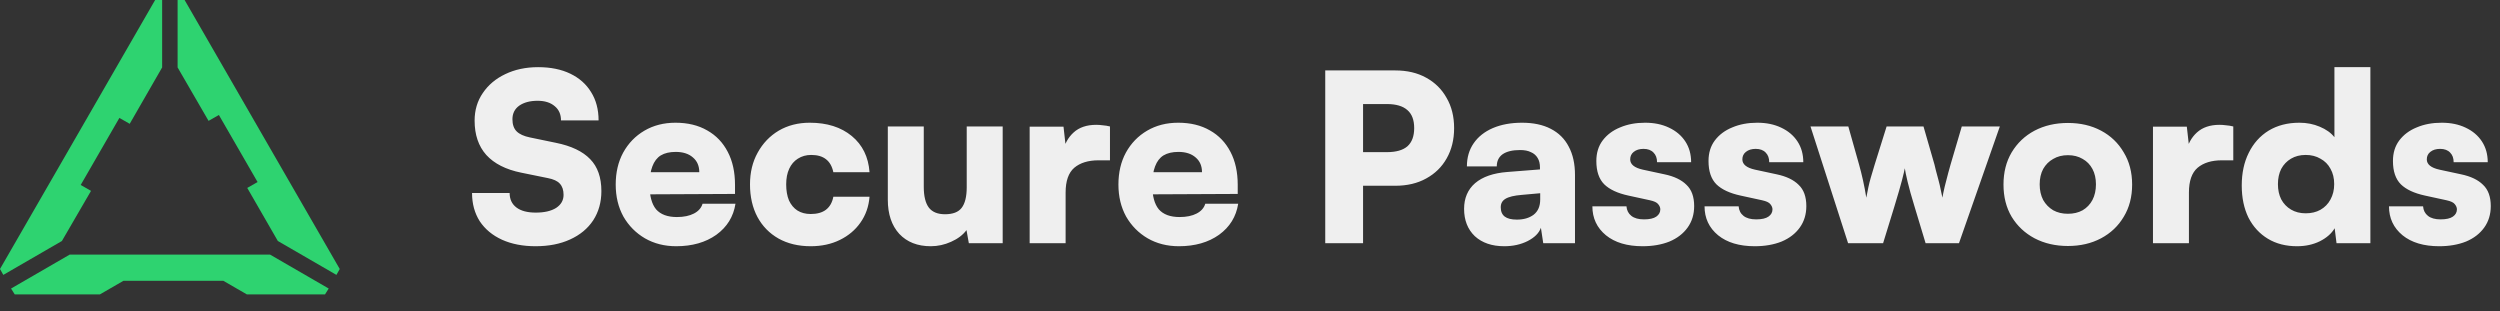 <svg width="257" height="32" viewBox="0 0 257 32" fill="none" xmlns="http://www.w3.org/2000/svg">
<rect x="0" y="0" width="257" height="32" fill="#333333" stroke="none"/>
<path d="M9.357 19.622L8.296 19.016L12.273 12.122L13.334 12.728L16.668 6.932V0H15.948L0 27.653L0.341 28.259L6.364 24.774L9.357 19.622Z" fill="#2ED370"/>
<path d="M7.16 26.176L1.137 29.661L1.516 30.267H10.266L12.69 28.865H22.956L25.381 30.267H33.411L33.79 29.661L27.767 26.176H7.16Z" fill="#2ED370"/>
<path d="M18.258 0V6.932L21.44 12.425L22.5 11.819L26.478 18.713L25.417 19.319L28.561 24.774L34.584 28.259L34.925 27.653L18.977 0H18.258Z" fill="#2ED370"/>
<path d="M48.79 12.4C48.79 11.328 49.07 10.384 49.63 9.568C50.19 8.736 50.958 8.088 51.934 7.624C52.926 7.144 54.054 6.904 55.318 6.904C56.598 6.904 57.702 7.128 58.63 7.576C59.558 8.024 60.27 8.656 60.766 9.472C61.278 10.288 61.534 11.256 61.534 12.376H57.67C57.67 11.752 57.454 11.264 57.022 10.912C56.59 10.544 56.006 10.36 55.27 10.36C54.486 10.36 53.854 10.528 53.374 10.864C52.91 11.2 52.678 11.664 52.678 12.256C52.678 12.8 52.822 13.216 53.11 13.504C53.398 13.792 53.854 14 54.478 14.128L57.142 14.68C58.726 15 59.902 15.56 60.67 16.36C61.438 17.144 61.822 18.24 61.822 19.648C61.822 20.784 61.542 21.784 60.982 22.648C60.422 23.496 59.63 24.152 58.606 24.616C57.598 25.08 56.414 25.312 55.054 25.312C53.742 25.312 52.59 25.088 51.598 24.64C50.622 24.192 49.862 23.56 49.318 22.744C48.79 21.912 48.526 20.944 48.526 19.84H52.39C52.39 20.48 52.622 20.976 53.086 21.328C53.55 21.68 54.214 21.856 55.078 21.856C55.958 21.856 56.654 21.696 57.166 21.376C57.678 21.04 57.934 20.592 57.934 20.032C57.934 19.536 57.806 19.152 57.55 18.88C57.31 18.608 56.894 18.416 56.302 18.304L53.59 17.752C52.006 17.432 50.806 16.824 49.99 15.928C49.19 15.032 48.79 13.856 48.79 12.4ZM69.511 25.312C68.311 25.312 67.239 25.04 66.295 24.496C65.367 23.952 64.631 23.208 64.087 22.264C63.559 21.304 63.295 20.208 63.295 18.976C63.295 17.728 63.551 16.632 64.063 15.688C64.591 14.728 65.319 13.976 66.247 13.432C67.175 12.888 68.239 12.616 69.439 12.616C70.703 12.616 71.791 12.88 72.703 13.408C73.615 13.92 74.319 14.656 74.815 15.616C75.311 16.56 75.559 17.688 75.559 19V19.936L65.239 19.984L65.287 17.704H71.887C71.887 17.064 71.671 16.56 71.239 16.192C70.807 15.808 70.215 15.616 69.463 15.616C68.839 15.616 68.327 15.736 67.927 15.976C67.543 16.216 67.255 16.592 67.063 17.104C66.871 17.6 66.775 18.24 66.775 19.024C66.775 20.144 66.999 20.976 67.447 21.52C67.911 22.048 68.623 22.312 69.583 22.312C70.287 22.312 70.871 22.192 71.335 21.952C71.799 21.712 72.095 21.376 72.223 20.944H75.607C75.399 22.272 74.743 23.336 73.639 24.136C72.535 24.92 71.159 25.312 69.511 25.312ZM77.1 18.952C77.1 17.72 77.364 16.632 77.891 15.688C78.419 14.728 79.139 13.976 80.052 13.432C80.98 12.888 82.043 12.616 83.243 12.616C85.019 12.616 86.46 13.072 87.564 13.984C88.668 14.896 89.275 16.136 89.388 17.704H85.668C85.54 17.096 85.284 16.648 84.9 16.36C84.531 16.072 84.028 15.928 83.388 15.928C82.876 15.928 82.419 16.056 82.019 16.312C81.635 16.552 81.34 16.896 81.132 17.344C80.924 17.792 80.82 18.328 80.82 18.952C80.82 19.592 80.915 20.144 81.108 20.608C81.316 21.056 81.603 21.4 81.972 21.64C82.356 21.88 82.811 22 83.34 22C83.996 22 84.516 21.856 84.9 21.568C85.299 21.264 85.555 20.816 85.668 20.224H89.388C89.308 21.232 88.996 22.12 88.451 22.888C87.924 23.64 87.219 24.232 86.34 24.664C85.46 25.096 84.46 25.312 83.34 25.312C82.076 25.312 80.972 25.048 80.028 24.52C79.1 23.992 78.379 23.256 77.868 22.312C77.356 21.352 77.1 20.232 77.1 18.952ZM99.379 13H103.076V25H99.596L99.356 23.656C98.987 24.152 98.46 24.552 97.772 24.856C97.1 25.16 96.403 25.312 95.683 25.312C94.323 25.312 93.243 24.888 92.444 24.04C91.659 23.176 91.267 22.008 91.267 20.536V13H94.963V19.192C94.963 20.168 95.139 20.888 95.492 21.352C95.844 21.8 96.395 22.024 97.147 22.024C97.948 22.024 98.516 21.808 98.852 21.376C99.204 20.928 99.379 20.216 99.379 19.24V13ZM114.105 13V16.48H112.929C111.873 16.48 111.041 16.736 110.433 17.248C109.841 17.76 109.545 18.608 109.545 19.792V25H105.849V13.024H109.329L109.617 15.592H109.281C109.441 14.792 109.801 14.136 110.361 13.624C110.937 13.096 111.713 12.832 112.689 12.832C112.913 12.832 113.137 12.848 113.361 12.88C113.601 12.896 113.849 12.936 114.105 13ZM121.19 25.312C119.99 25.312 118.918 25.04 117.974 24.496C117.046 23.952 116.31 23.208 115.766 22.264C115.238 21.304 114.974 20.208 114.974 18.976C114.974 17.728 115.23 16.632 115.742 15.688C116.27 14.728 116.998 13.976 117.926 13.432C118.854 12.888 119.918 12.616 121.118 12.616C122.382 12.616 123.47 12.88 124.382 13.408C125.294 13.92 125.998 14.656 126.494 15.616C126.99 16.56 127.238 17.688 127.238 19V19.936L116.918 19.984L116.966 17.704H123.566C123.566 17.064 123.35 16.56 122.918 16.192C122.486 15.808 121.894 15.616 121.142 15.616C120.518 15.616 120.006 15.736 119.606 15.976C119.222 16.216 118.934 16.592 118.742 17.104C118.55 17.6 118.454 18.24 118.454 19.024C118.454 20.144 118.678 20.976 119.126 21.52C119.59 22.048 120.302 22.312 121.262 22.312C121.966 22.312 122.55 22.192 123.014 21.952C123.478 21.712 123.774 21.376 123.902 20.944H127.286C127.078 22.272 126.422 23.336 125.318 24.136C124.214 24.92 122.838 25.312 121.19 25.312ZM140.123 7.24V25H136.235V7.24H140.123ZM143.435 19.096H139.163V15.64H142.571C143.515 15.64 144.219 15.44 144.683 15.04C145.147 14.624 145.379 14 145.379 13.168C145.379 12.336 145.147 11.72 144.683 11.32C144.219 10.904 143.515 10.696 142.571 10.696H139.163V7.24H143.435C144.651 7.24 145.707 7.488 146.603 7.984C147.515 8.48 148.219 9.176 148.715 10.072C149.227 10.952 149.483 11.984 149.483 13.168C149.483 14.352 149.227 15.392 148.715 16.288C148.219 17.168 147.515 17.856 146.603 18.352C145.707 18.848 144.651 19.096 143.435 19.096ZM154.637 25.312C153.373 25.312 152.365 24.968 151.613 24.28C150.877 23.576 150.509 22.64 150.509 21.472C150.509 20.368 150.885 19.488 151.637 18.832C152.405 18.176 153.509 17.792 154.949 17.68L158.309 17.416V17.224C158.309 16.824 158.229 16.496 158.069 16.24C157.909 15.968 157.677 15.768 157.373 15.64C157.085 15.496 156.717 15.424 156.269 15.424C155.485 15.424 154.885 15.568 154.469 15.856C154.069 16.144 153.869 16.56 153.869 17.104H150.797C150.797 16.192 151.029 15.4 151.493 14.728C151.957 14.056 152.613 13.536 153.461 13.168C154.325 12.8 155.325 12.616 156.461 12.616C157.629 12.616 158.613 12.824 159.413 13.24C160.229 13.656 160.845 14.264 161.261 15.064C161.693 15.864 161.909 16.84 161.909 17.992V25H158.645L158.405 23.416C158.213 23.96 157.757 24.416 157.037 24.784C156.333 25.136 155.533 25.312 154.637 25.312ZM155.933 22.576C156.637 22.576 157.213 22.408 157.661 22.072C158.109 21.72 158.333 21.2 158.333 20.512V19.864L156.461 20.032C155.661 20.096 155.093 20.232 154.757 20.44C154.437 20.632 154.277 20.92 154.277 21.304C154.277 21.736 154.413 22.056 154.685 22.264C154.957 22.472 155.373 22.576 155.933 22.576ZM163.696 21.208H167.2C167.232 21.624 167.4 21.952 167.704 22.192C168.008 22.432 168.44 22.552 169 22.552C169.576 22.552 170 22.456 170.272 22.264C170.544 22.072 170.68 21.824 170.68 21.52C170.68 21.344 170.608 21.168 170.464 20.992C170.336 20.816 170.048 20.68 169.6 20.584L167.392 20.104C166.288 19.864 165.464 19.48 164.92 18.952C164.376 18.408 164.104 17.608 164.104 16.552C164.104 15.72 164.32 15.016 164.752 14.44C165.2 13.848 165.8 13.4 166.552 13.096C167.304 12.776 168.16 12.616 169.12 12.616C170.048 12.616 170.864 12.784 171.568 13.12C172.288 13.456 172.848 13.928 173.248 14.536C173.648 15.144 173.848 15.856 173.848 16.672H170.344C170.344 16.256 170.224 15.928 169.984 15.688C169.744 15.432 169.4 15.304 168.952 15.304C168.536 15.304 168.2 15.408 167.944 15.616C167.704 15.808 167.584 16.064 167.584 16.384C167.584 16.896 168.016 17.248 168.88 17.44L171.112 17.92C172.104 18.128 172.856 18.488 173.368 19C173.896 19.496 174.16 20.224 174.16 21.184C174.16 22.032 173.936 22.768 173.488 23.392C173.04 24.016 172.416 24.496 171.616 24.832C170.816 25.152 169.896 25.312 168.856 25.312C167.272 25.312 166.016 24.936 165.088 24.184C164.16 23.416 163.696 22.424 163.696 21.208ZM175.227 21.208H178.731C178.763 21.624 178.931 21.952 179.235 22.192C179.539 22.432 179.971 22.552 180.531 22.552C181.107 22.552 181.531 22.456 181.803 22.264C182.075 22.072 182.211 21.824 182.211 21.52C182.211 21.344 182.139 21.168 181.995 20.992C181.867 20.816 181.579 20.68 181.131 20.584L178.923 20.104C177.819 19.864 176.995 19.48 176.451 18.952C175.907 18.408 175.635 17.608 175.635 16.552C175.635 15.72 175.851 15.016 176.283 14.44C176.731 13.848 177.331 13.4 178.083 13.096C178.835 12.776 179.691 12.616 180.651 12.616C181.579 12.616 182.395 12.784 183.099 13.12C183.819 13.456 184.379 13.928 184.779 14.536C185.179 15.144 185.379 15.856 185.379 16.672H181.875C181.875 16.256 181.755 15.928 181.515 15.688C181.275 15.432 180.931 15.304 180.483 15.304C180.067 15.304 179.731 15.408 179.475 15.616C179.235 15.808 179.115 16.064 179.115 16.384C179.115 16.896 179.547 17.248 180.411 17.44L182.643 17.92C183.635 18.128 184.387 18.488 184.899 19C185.427 19.496 185.691 20.224 185.691 21.184C185.691 22.032 185.467 22.768 185.019 23.392C184.571 24.016 183.947 24.496 183.147 24.832C182.347 25.152 181.427 25.312 180.387 25.312C178.803 25.312 177.547 24.936 176.619 24.184C175.691 23.416 175.227 22.424 175.227 21.208ZM189.983 25L186.119 13H190.007L191.111 16.912C191.255 17.424 191.391 17.968 191.519 18.544C191.647 19.12 191.759 19.712 191.855 20.32C191.935 19.888 192.007 19.528 192.071 19.24C192.135 18.936 192.215 18.616 192.311 18.28C192.407 17.928 192.543 17.472 192.719 16.912L193.943 13H197.735L198.863 16.912C198.895 17.008 198.943 17.208 199.007 17.512C199.087 17.8 199.175 18.128 199.271 18.496C199.367 18.848 199.447 19.192 199.511 19.528C199.591 19.864 199.647 20.128 199.679 20.32C199.727 20.032 199.807 19.648 199.919 19.168C200.047 18.672 200.167 18.208 200.279 17.776C200.407 17.344 200.487 17.056 200.519 16.912L201.671 13H205.583L201.383 25H197.951L196.799 21.184C196.495 20.192 196.263 19.36 196.103 18.688C195.943 18.016 195.847 17.552 195.815 17.296C195.767 17.552 195.671 17.96 195.527 18.52C195.383 19.08 195.119 19.992 194.735 21.256L193.583 25H189.983ZM205.959 18.976C205.959 17.712 206.239 16.608 206.799 15.664C207.375 14.704 208.159 13.96 209.151 13.432C210.159 12.904 211.303 12.64 212.583 12.64C213.863 12.64 214.999 12.904 215.991 13.432C216.983 13.96 217.759 14.704 218.319 15.664C218.895 16.608 219.183 17.712 219.183 18.976C219.183 20.24 218.895 21.344 218.319 22.288C217.759 23.232 216.983 23.968 215.991 24.496C214.999 25.024 213.863 25.288 212.583 25.288C211.303 25.288 210.159 25.024 209.151 24.496C208.159 23.968 207.375 23.232 206.799 22.288C206.239 21.344 205.959 20.24 205.959 18.976ZM209.679 18.952C209.679 19.56 209.799 20.096 210.039 20.56C210.295 21.008 210.639 21.36 211.071 21.616C211.503 21.856 212.007 21.976 212.583 21.976C213.159 21.976 213.663 21.856 214.095 21.616C214.527 21.36 214.863 21.008 215.103 20.56C215.343 20.096 215.463 19.56 215.463 18.952C215.463 18.344 215.343 17.816 215.103 17.368C214.863 16.92 214.527 16.576 214.095 16.336C213.663 16.08 213.159 15.952 212.583 15.952C212.007 15.952 211.503 16.08 211.071 16.336C210.639 16.576 210.295 16.92 210.039 17.368C209.799 17.816 209.679 18.344 209.679 18.952ZM229.582 13V16.48H228.406C227.35 16.48 226.518 16.736 225.91 17.248C225.318 17.76 225.022 18.608 225.022 19.792V25H221.326V13.024H224.806L225.094 15.592H224.758C224.918 14.792 225.278 14.136 225.838 13.624C226.414 13.096 227.19 12.832 228.166 12.832C228.39 12.832 228.614 12.848 228.838 12.88C229.078 12.896 229.326 12.936 229.582 13ZM236.139 25.312C234.987 25.312 233.987 25.056 233.139 24.544C232.291 24.032 231.627 23.312 231.147 22.384C230.683 21.44 230.451 20.336 230.451 19.072C230.451 17.792 230.691 16.672 231.171 15.712C231.651 14.736 232.331 13.976 233.211 13.432C234.107 12.888 235.163 12.616 236.379 12.616C237.131 12.616 237.827 12.752 238.467 13.024C239.123 13.296 239.627 13.656 239.979 14.104V6.904H243.675V25H240.195L240.003 23.464C239.683 24.008 239.171 24.456 238.467 24.808C237.779 25.144 237.003 25.312 236.139 25.312ZM237.027 21.928C237.603 21.928 238.107 21.808 238.539 21.568C238.987 21.312 239.331 20.96 239.571 20.512C239.827 20.048 239.955 19.52 239.955 18.928C239.955 18.32 239.827 17.792 239.571 17.344C239.331 16.896 238.987 16.552 238.539 16.312C238.107 16.056 237.603 15.928 237.027 15.928C236.451 15.928 235.947 16.056 235.515 16.312C235.083 16.568 234.747 16.92 234.507 17.368C234.283 17.816 234.171 18.336 234.171 18.928C234.171 19.52 234.283 20.04 234.507 20.488C234.747 20.936 235.083 21.288 235.515 21.544C235.947 21.8 236.451 21.928 237.027 21.928ZM245.587 21.208H249.091C249.123 21.624 249.291 21.952 249.595 22.192C249.899 22.432 250.331 22.552 250.891 22.552C251.467 22.552 251.891 22.456 252.163 22.264C252.435 22.072 252.571 21.824 252.571 21.52C252.571 21.344 252.499 21.168 252.355 20.992C252.227 20.816 251.939 20.68 251.491 20.584L249.283 20.104C248.179 19.864 247.355 19.48 246.811 18.952C246.267 18.408 245.995 17.608 245.995 16.552C245.995 15.72 246.211 15.016 246.643 14.44C247.091 13.848 247.691 13.4 248.443 13.096C249.195 12.776 250.051 12.616 251.011 12.616C251.939 12.616 252.755 12.784 253.459 13.12C254.179 13.456 254.739 13.928 255.139 14.536C255.539 15.144 255.739 15.856 255.739 16.672H252.235C252.235 16.256 252.115 15.928 251.875 15.688C251.635 15.432 251.291 15.304 250.843 15.304C250.427 15.304 250.091 15.408 249.835 15.616C249.595 15.808 249.475 16.064 249.475 16.384C249.475 16.896 249.907 17.248 250.771 17.44L253.003 17.92C253.995 18.128 254.747 18.488 255.259 19C255.787 19.496 256.051 20.224 256.051 21.184C256.051 22.032 255.827 22.768 255.379 23.392C254.931 24.016 254.307 24.496 253.507 24.832C252.707 25.152 251.787 25.312 250.747 25.312C249.163 25.312 247.907 24.936 246.979 24.184C246.051 23.416 245.587 22.424 245.587 21.208Z" fill="#EFEFEF"/>
</svg>
